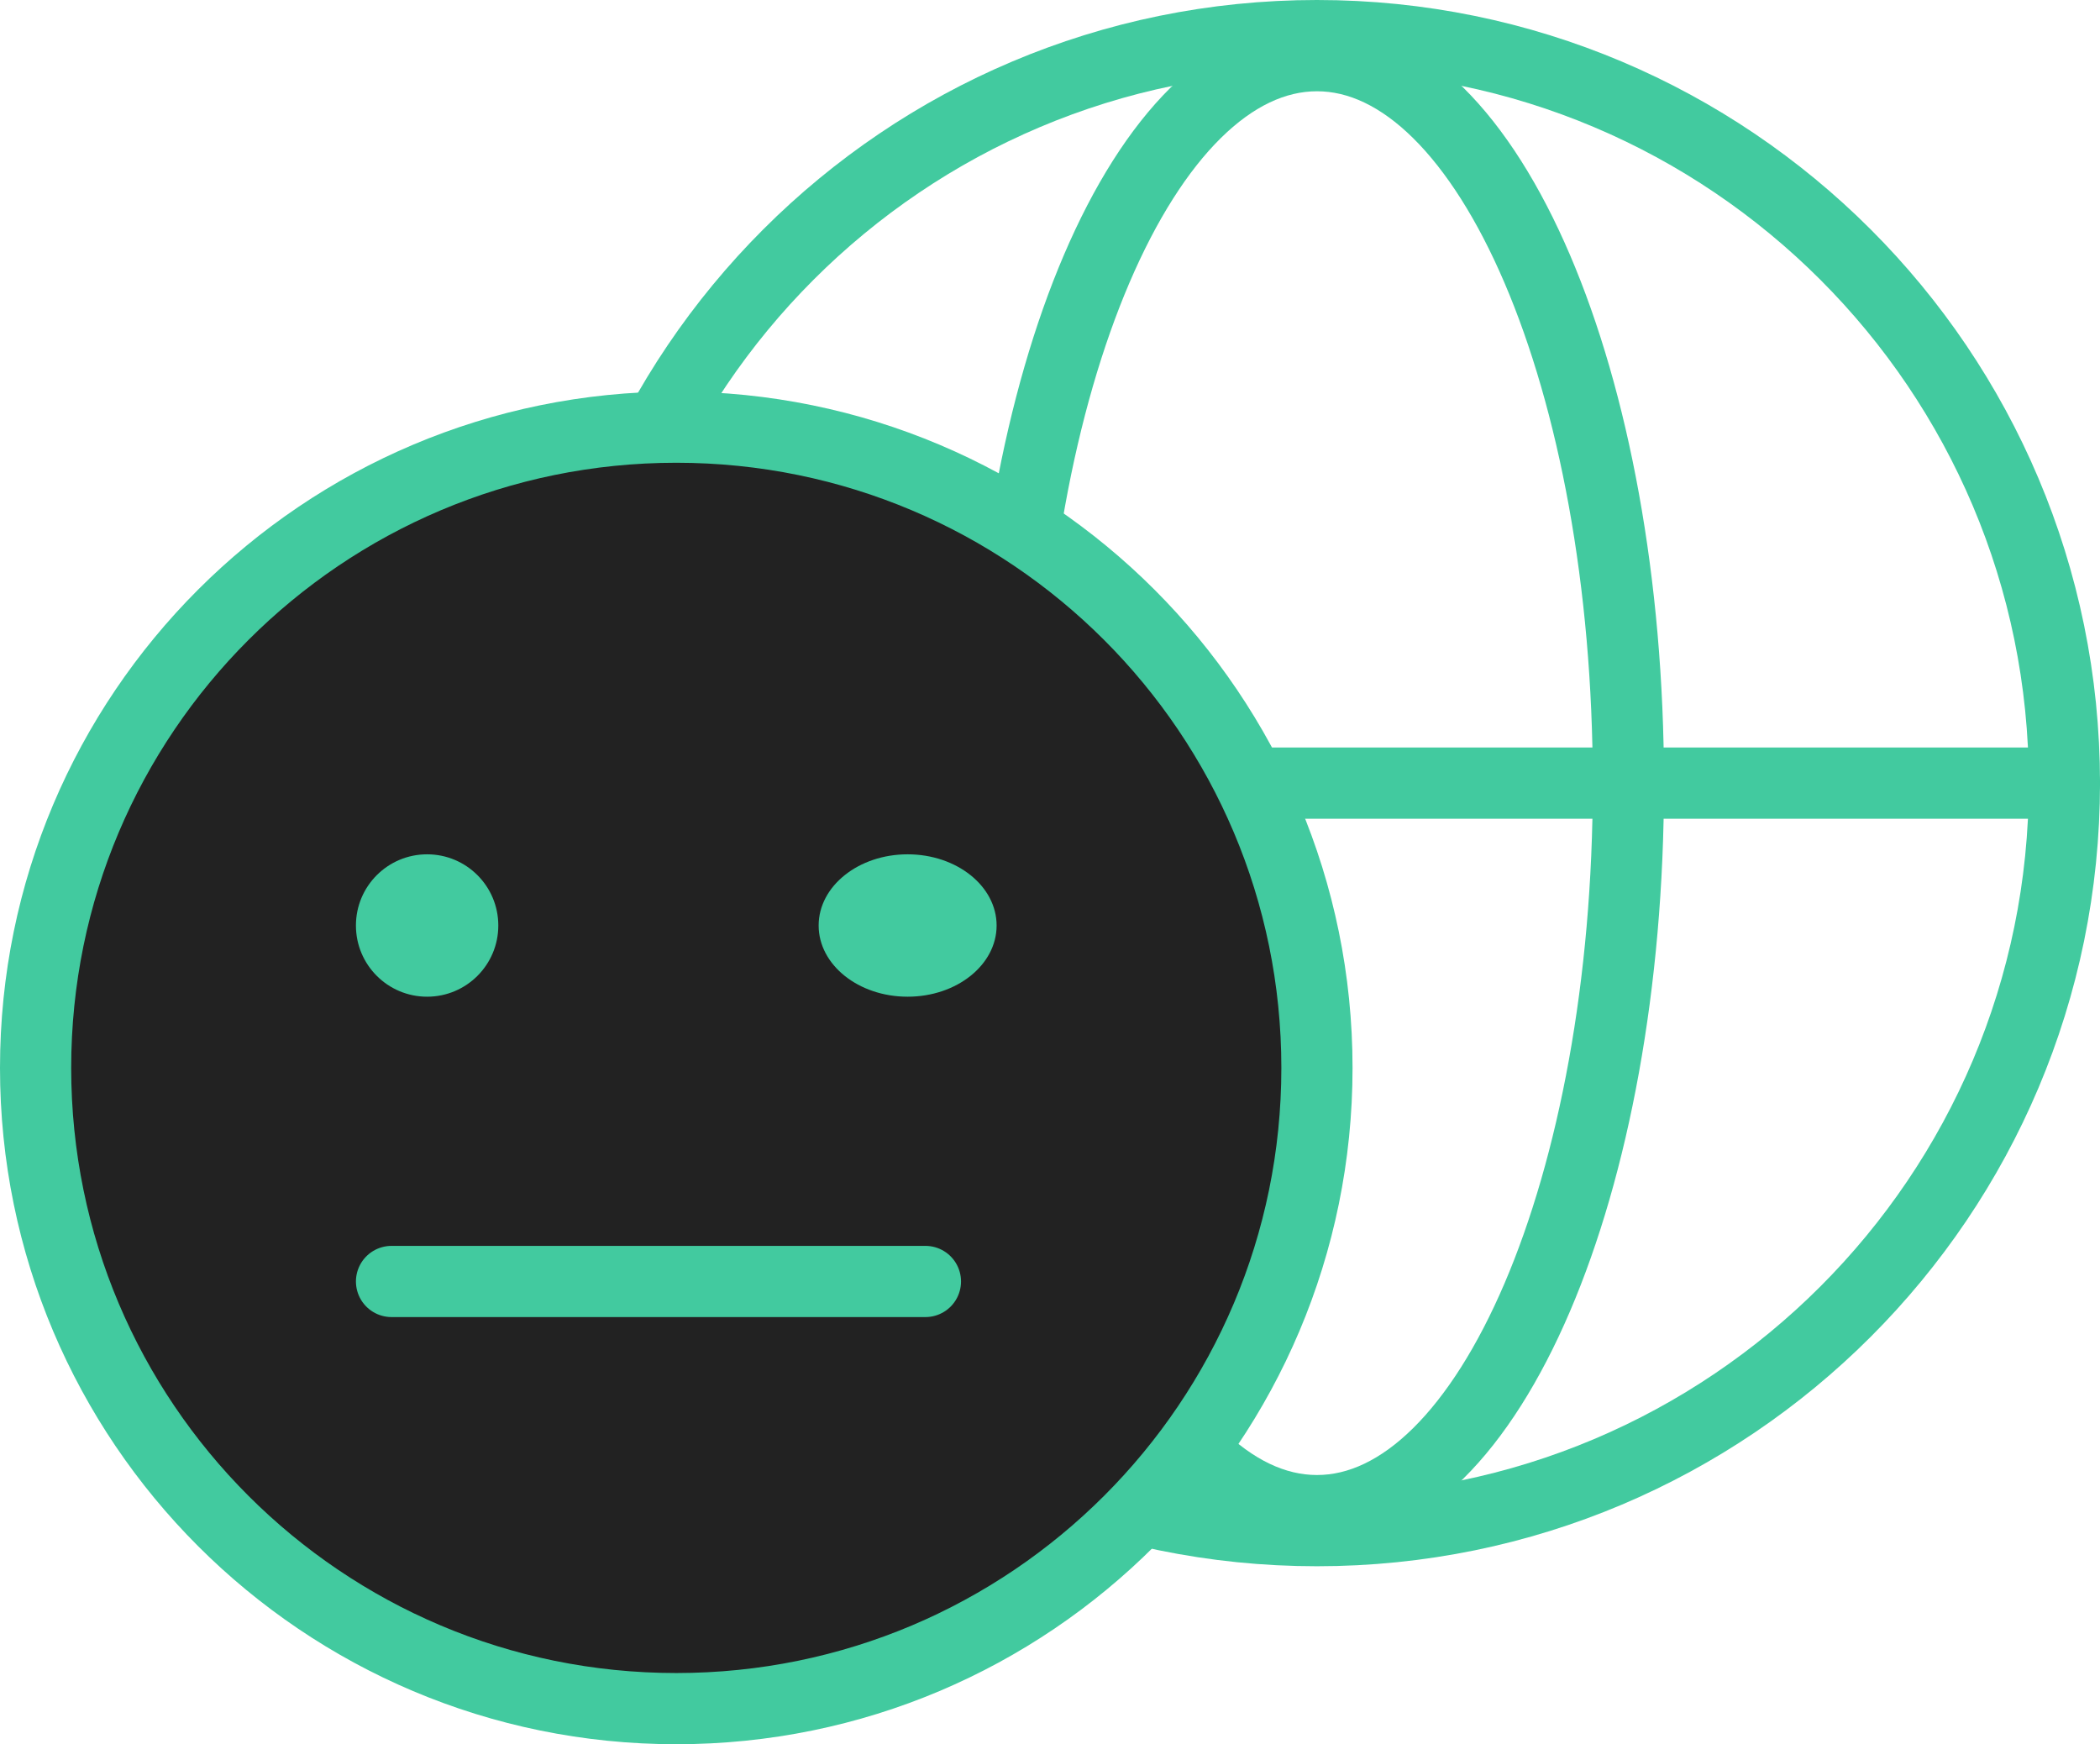 <svg width="59" height="49" viewBox="0 0 59 49" fill="none" xmlns="http://www.w3.org/2000/svg">
<path d="M37 43C48.598 43 58 33.598 58 22C58 10.402 48.598 1 37 1C25.402 1 16 10.402 16 22C16 33.598 25.402 43 37 43Z" stroke="#42CA9F" stroke-width="2" stroke-miterlimit="10"/>
<path d="M16 22H58" stroke="#42CA9F" stroke-width="2" stroke-linecap="round" stroke-linejoin="round"/>
<path d="M37 42.437C41.833 42.437 45.75 33.287 45.75 22C45.75 10.714 41.833 1.564 37 1.564C32.167 1.564 28.25 10.714 28.25 22C28.25 33.287 32.167 42.437 37 42.437Z" stroke="#42CA9F" stroke-width="2" stroke-miterlimit="10"/>
<path d="M19 48C28.941 48 37 39.941 37 30C37 20.059 28.941 12 19 12C9.059 12 1 20.059 1 30C1 39.941 9.059 48 19 48Z" fill="#222222" stroke="#42CA9F" stroke-width="2" stroke-miterlimit="10"/>
<path d="M11 36H26" stroke="#42CA9F" stroke-width="2" stroke-linecap="round" stroke-linejoin="round"/>
<path d="M12 28C13.105 28 14 27.105 14 26C14 24.895 13.105 24 12 24C10.895 24 10 24.895 10 26C10 27.105 10.895 28 12 28Z" fill="#42CA9F"/>
<path d="M25.5 28C26.881 28 28 27.105 28 26C28 24.895 26.881 24 25.5 24C24.119 24 23 24.895 23 26C23 27.105 24.119 28 25.5 28Z" fill="#42CA9F"/>
</svg>
